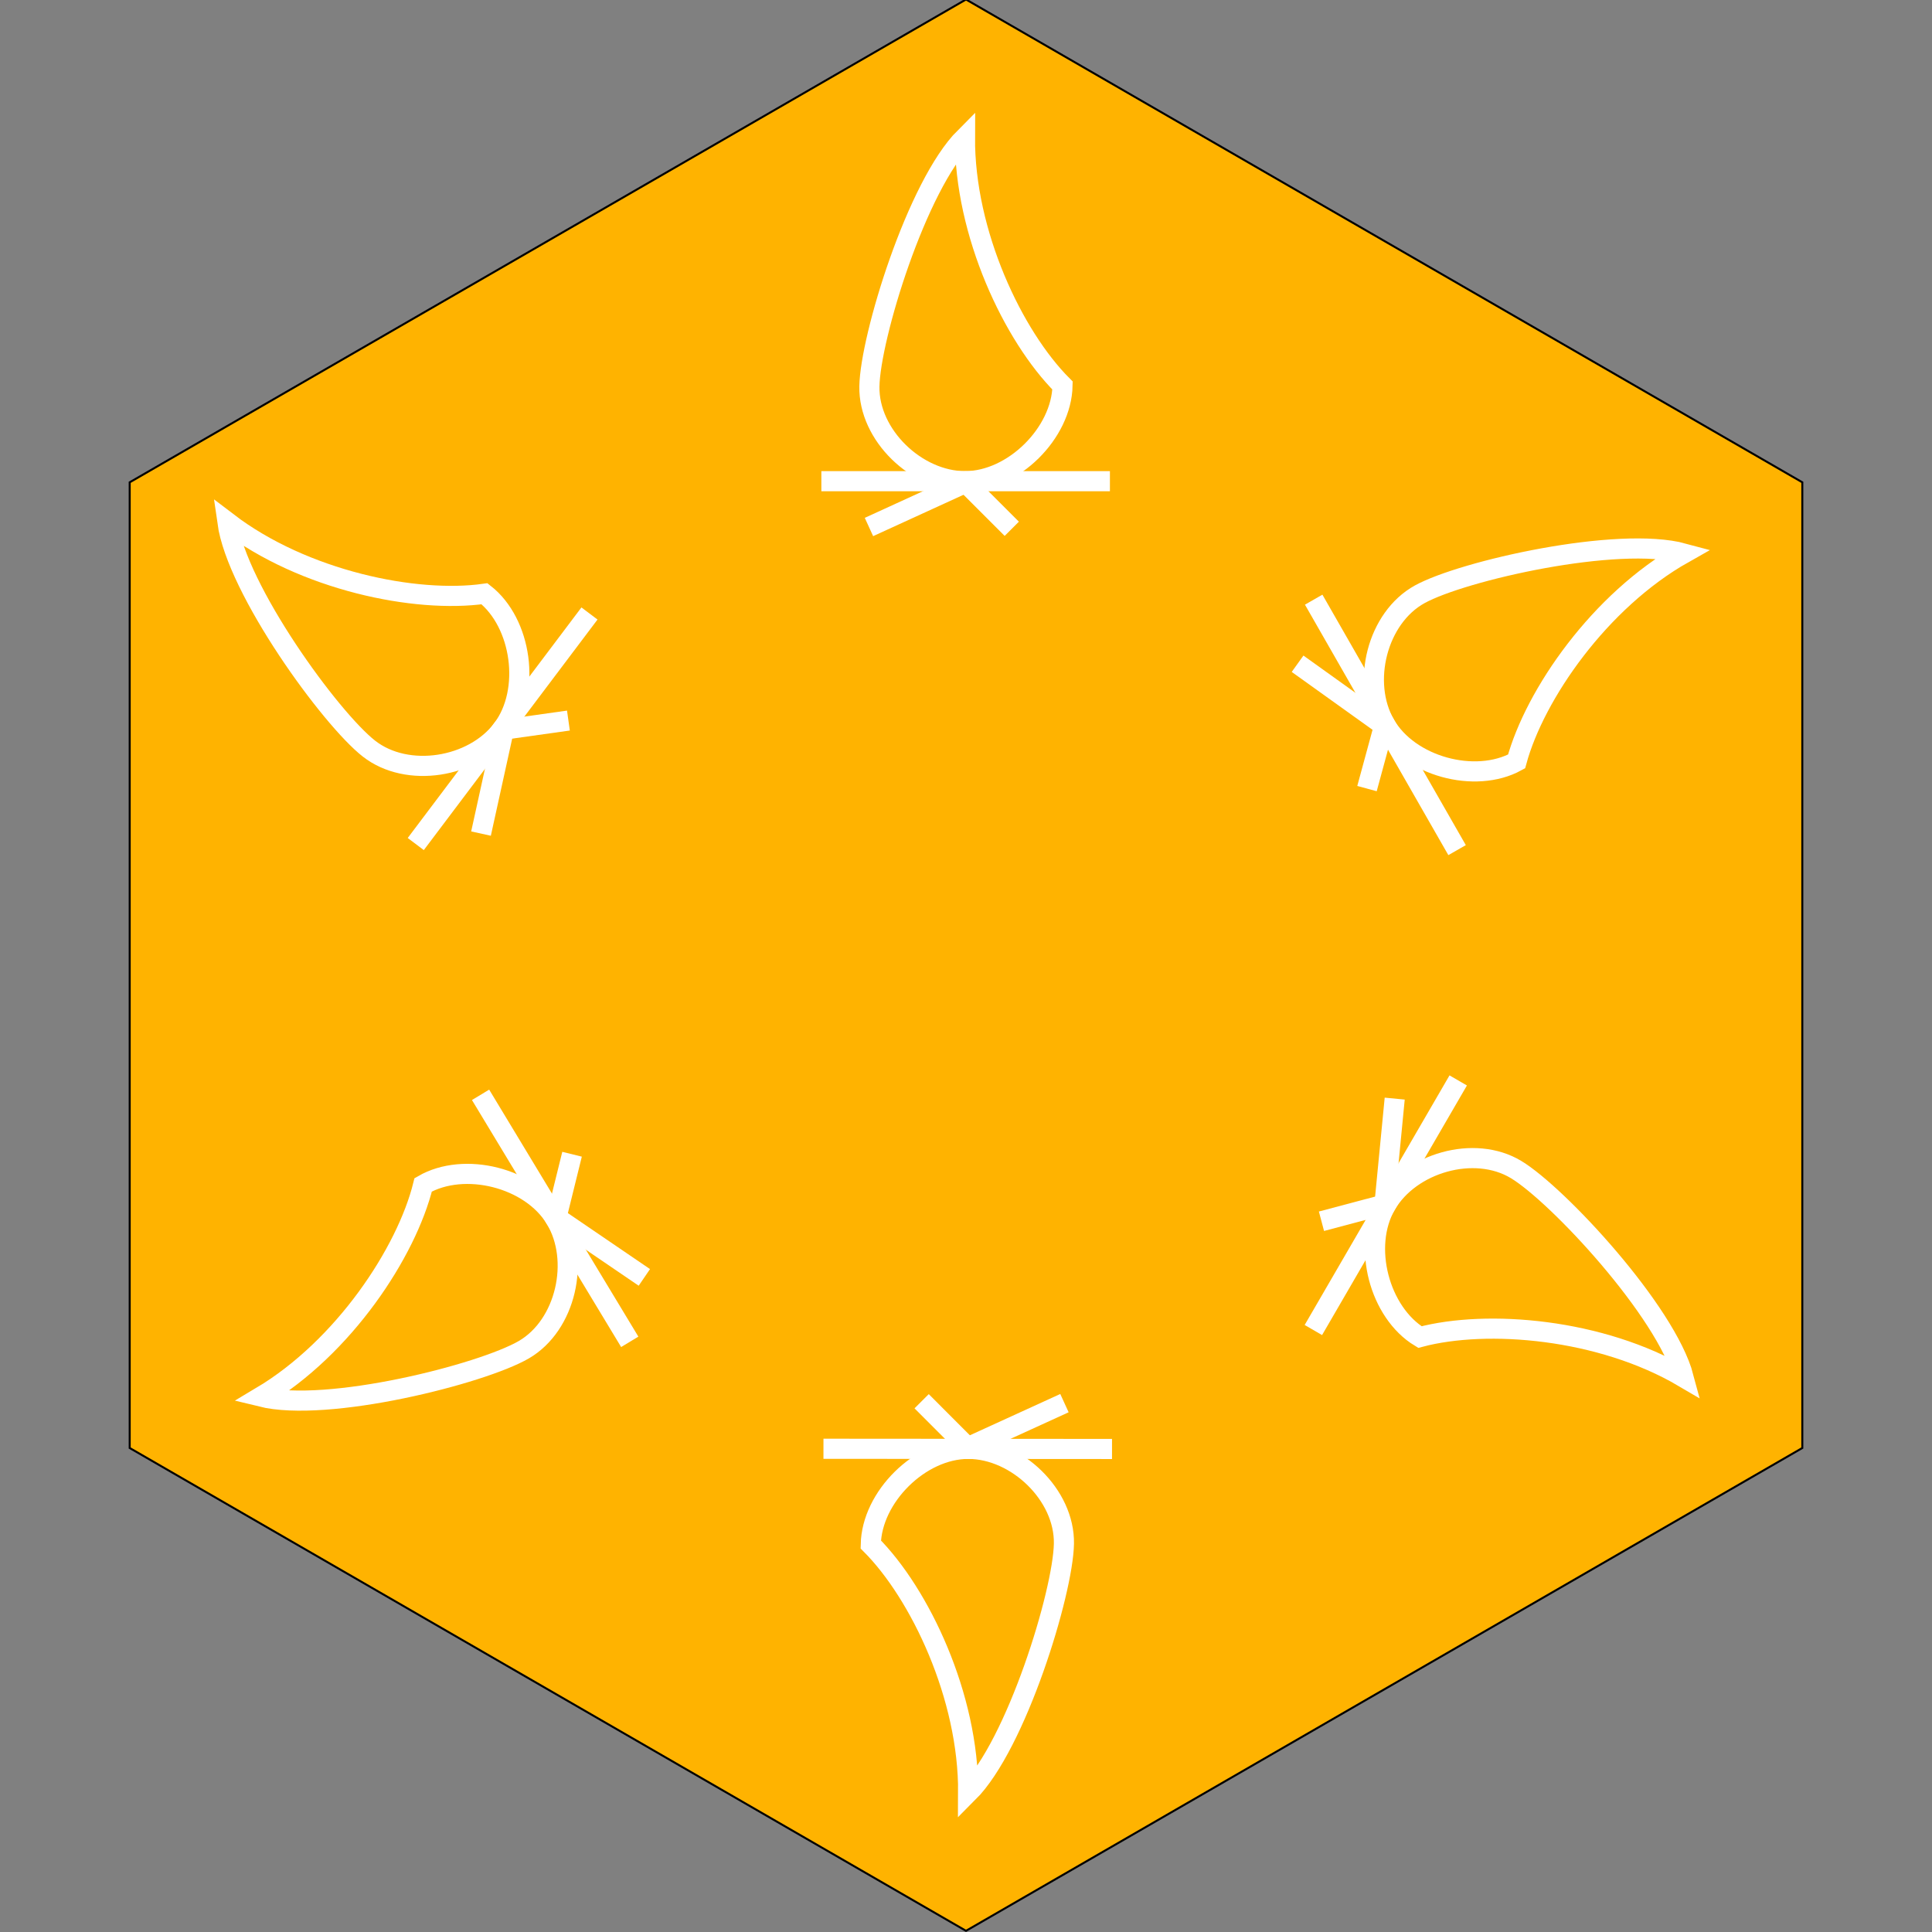 <?xml version="1.0" encoding="UTF-8" standalone="no"?>
<!-- Created with Inkscape (http://www.inkscape.org/) -->

<svg
   xmlns:dc="http://purl.org/dc/elements/1.1/"
   xmlns:cc="http://creativecommons.org/ns#"
   xmlns:rdf="http://www.w3.org/1999/02/22-rdf-syntax-ns#"
   xmlns:svg="http://www.w3.org/2000/svg"
   xmlns="http://www.w3.org/2000/svg"
   xmlns:sodipodi="http://sodipodi.sourceforge.net/DTD/sodipodi-0.dtd"
   xmlns:inkscape="http://www.inkscape.org/namespaces/inkscape"
   width="256"
   height="256"
   viewBox="0 0 256 256"
   id="svg2"
   version="1.1"
   inkscape:version="0.91 r13725"
   sodipodi:docname="3.6 - flame.svg">
  <rect x="0" y="0" width="256" height="256" fill="#808080" stroke="none"/>
  <defs
     id="defs4" />
  <sodipodi:namedview
     id="base"
     pagecolor="#ffffff"
     bordercolor="#666666"
     borderopacity="1.0"
     inkscape:pageopacity="0.0"
     inkscape:pageshadow="2"
     inkscape:zoom="2"
     inkscape:cx="-14.69398"
     inkscape:cy="166.57957"
     inkscape:document-units="px"
     inkscape:current-layer="layer1"
     showgrid="true"
     units="px"
     objecttolerance="10000"
     inkscape:window-width="1280"
     inkscape:window-height="960"
     inkscape:window-x="0"
     inkscape:window-y="27"
     inkscape:window-maximized="1"
     showguides="false">
    <inkscape:grid
       type="xygrid"
       id="grid3336"
       originx="128"
       originy="128"
       spacingx="1.28"
       spacingy="1.28"
       empspacing="10" />
  </sodipodi:namedview>
  <g
     inkscape:label="Calque 1"
     inkscape:groupmode="layer"
     id="layer1"
     transform="translate(0,-796.362)">
    <path
       mask="none"
       sodipodi:type="star"
       style="fill:#ffb300;fill-rule:evenodd;stroke:#000000;stroke-width:0.267;stroke-linecap:butt;stroke-linejoin:miter;stroke-miterlimit:4;stroke-dasharray:none;stroke-opacity:1;fill-opacity:1"
       id="path3338"
       sodipodi:sides="6"
       sodipodi:cx="128"
       sodipodi:cy="924.24976"
       sodipodi:r1="127.9584"
       sodipodi:r2="60.780254"
       sodipodi:arg1="-1.5707963"
       sodipodi:arg2="-1.0471976"
       inkscape:flatsided="true"
       inkscape:rounded="0"
       inkscape:randomized="0"
       d="m 128,796.291 110.815,63.979 0,127.958 L 128,1052.208 17.185,988.229 l 3e-6,-127.958 z"
       clip-path="none" />
    <g
       id="g6564"
       inkscape:transform-center-x="0.16282593"
       inkscape:transform-center-y="-83.743985"
       transform="translate(-0.125,6.25)">
      <g
         id="g6610"
         inkscape:transform-center-x="1.9998344"
         inkscape:transform-center-y="-97.924812">
        <path
           sodipodi:nodetypes="cc"
           inkscape:connector-curvature="0"
           id="path4709"
           d="m 115.266,859.942 12.677,-5.803"
           style="fill:none;fill-rule:evenodd;stroke:#ffffff;stroke-width:2.666px;stroke-linecap:butt;stroke-linejoin:miter;stroke-opacity:1"
           mask="none"
           clip-path="none" />
        <path
           sodipodi:nodetypes="cc"
           inkscape:connector-curvature="0"
           id="path4713"
           d="m 128.148,854.139 6.041,6.041"
           style="fill:none;fill-rule:evenodd;stroke:#ffffff;stroke-width:2.666px;stroke-linecap:butt;stroke-linejoin:miter;stroke-opacity:1"
           mask="none"
           clip-path="none" />
        <path
           sodipodi:nodetypes="cc"
           inkscape:connector-curvature="0"
           id="path4715"
           d="m 147.194,853.873 -38.235,0"
           style="fill:none;fill-rule:evenodd;stroke:#ffffff;stroke-width:2.666px;stroke-linecap:butt;stroke-linejoin:miter;stroke-opacity:1"
           mask="none"
           clip-path="none" />
        <path
           sodipodi:nodetypes="ccccc"
           inkscape:connector-curvature="0"
           id="path4768"
           d="m 128,853.873 c -6.398,0 -12.79,-6.089 -12.677,-12.558 0.113,-6.469 6.267,-26.618 12.665,-33.016 -0.08,12.747 6.41,26.38 12.927,32.897 -0.119,6.279 -6.517,12.677 -12.915,12.677 z"
           style="fill:none;fill-rule:evenodd;stroke:#ffffff;stroke-width:2.666px;stroke-linecap:butt;stroke-linejoin:miter;stroke-opacity:1"
           mask="none"
           clip-path="none" />
      </g>
    </g>
    <g
       id="g6564-0"
       inkscape:transform-center-x="-70.474397"
       inkscape:transform-center-y="35.154922"
       transform="matrix(-0.502,0.865,-0.865,-0.502,986.519,1273.919)">
      <g
         id="g6610-0"
         inkscape:transform-center-x="1.9998344"
         inkscape:transform-center-y="-97.924812">
        <path
           sodipodi:nodetypes="cc"
           inkscape:connector-curvature="0"
           id="path4709-7"
           d="m 115.266,859.942 12.677,-5.803"
           style="fill:none;fill-rule:evenodd;stroke:#ffffff;stroke-width:2.666px;stroke-linecap:butt;stroke-linejoin:miter;stroke-opacity:1"
           mask="none"
           clip-path="none" />
        <path
           sodipodi:nodetypes="cc"
           inkscape:connector-curvature="0"
           id="path4713-3"
           d="m 128.148,854.139 6.041,6.041"
           style="fill:none;fill-rule:evenodd;stroke:#ffffff;stroke-width:2.666px;stroke-linecap:butt;stroke-linejoin:miter;stroke-opacity:1"
           mask="none"
           clip-path="none" />
        <path
           sodipodi:nodetypes="cc"
           inkscape:connector-curvature="0"
           id="path4715-7"
           d="m 147.194,853.873 -38.235,0"
           style="fill:none;fill-rule:evenodd;stroke:#ffffff;stroke-width:2.666px;stroke-linecap:butt;stroke-linejoin:miter;stroke-opacity:1"
           mask="none"
           clip-path="none" />
        <path
           sodipodi:nodetypes="ccccc"
           inkscape:connector-curvature="0"
           id="path4768-0"
           d="m 128,853.873 c -6.398,0 -12.79,-6.089 -12.677,-12.558 0.113,-6.469 6.267,-26.618 12.665,-33.016 -0.08,12.747 6.41,26.38 12.927,32.897 -0.119,6.279 -6.517,12.677 -12.915,12.677 z"
           style="fill:none;fill-rule:evenodd;stroke:#ffffff;stroke-width:2.666px;stroke-linecap:butt;stroke-linejoin:miter;stroke-opacity:1"
           mask="none"
           clip-path="none" />
      </g>
    </g>
    <g
       id="g6564-1"
       inkscape:transform-center-x="-69.495889"
       inkscape:transform-center-y="-35.381019"
       transform="matrix(0.497,0.868,-0.868,0.497,861.078,356.869)">
      <g
         id="g6610-7"
         inkscape:transform-center-x="1.9998344"
         inkscape:transform-center-y="-97.924812">
        <path
           sodipodi:nodetypes="cc"
           inkscape:connector-curvature="0"
           id="path4709-1"
           d="m 115.266,859.942 12.677,-5.803"
           style="fill:none;fill-rule:evenodd;stroke:#ffffff;stroke-width:2.666px;stroke-linecap:butt;stroke-linejoin:miter;stroke-opacity:1"
           mask="none"
           clip-path="none" />
        <path
           sodipodi:nodetypes="cc"
           inkscape:connector-curvature="0"
           id="path4713-9"
           d="m 128.148,854.139 6.041,6.041"
           style="fill:none;fill-rule:evenodd;stroke:#ffffff;stroke-width:2.666px;stroke-linecap:butt;stroke-linejoin:miter;stroke-opacity:1"
           mask="none"
           clip-path="none" />
        <path
           sodipodi:nodetypes="cc"
           inkscape:connector-curvature="0"
           id="path4715-8"
           d="m 147.194,853.873 -38.235,0"
           style="fill:none;fill-rule:evenodd;stroke:#ffffff;stroke-width:2.666px;stroke-linecap:butt;stroke-linejoin:miter;stroke-opacity:1"
           mask="none"
           clip-path="none" />
        <path
           sodipodi:nodetypes="ccccc"
           inkscape:connector-curvature="0"
           id="path4768-1"
           d="m 128,853.873 c -6.398,0 -12.79,-6.089 -12.677,-12.558 0.113,-6.469 6.267,-26.618 12.665,-33.016 -0.08,12.747 6.41,26.38 12.927,32.897 -0.119,6.279 -6.517,12.677 -12.915,12.677 z"
           style="fill:none;fill-rule:evenodd;stroke:#ffffff;stroke-width:2.666px;stroke-linecap:butt;stroke-linejoin:miter;stroke-opacity:1"
           mask="none"
           clip-path="none" />
      </g>
    </g>
    <g
       id="g6564-8"
       inkscape:transform-center-x="0.16282593"
       inkscape:transform-center-y="-83.743985"
       transform="translate(-0.125,6.25)">
      <g
         id="g6610-02"
         inkscape:transform-center-x="76.196032"
         inkscape:transform-center-y="-51.572613"
         transform="matrix(0.602,-0.799,0.799,0.602,-692.622,474.979)">
        <path
           sodipodi:nodetypes="cc"
           inkscape:connector-curvature="0"
           id="path4709-12"
           d="m 115.266,859.942 12.677,-5.803"
           style="fill:none;fill-rule:evenodd;stroke:#ffffff;stroke-width:2.666px;stroke-linecap:butt;stroke-linejoin:miter;stroke-opacity:1"
           mask="none"
           clip-path="none" />
        <path
           sodipodi:nodetypes="cc"
           inkscape:connector-curvature="0"
           id="path4713-7"
           d="m 128.148,854.139 6.041,6.041"
           style="fill:none;fill-rule:evenodd;stroke:#ffffff;stroke-width:2.666px;stroke-linecap:butt;stroke-linejoin:miter;stroke-opacity:1"
           mask="none"
           clip-path="none" />
        <path
           sodipodi:nodetypes="cc"
           inkscape:connector-curvature="0"
           id="path4715-0"
           d="m 147.194,853.873 -38.235,0"
           style="fill:none;fill-rule:evenodd;stroke:#ffffff;stroke-width:2.666px;stroke-linecap:butt;stroke-linejoin:miter;stroke-opacity:1"
           mask="none"
           clip-path="none" />
        <path
           sodipodi:nodetypes="ccccc"
           inkscape:connector-curvature="0"
           id="path4768-8"
           d="m 128,853.873 c -6.398,0 -12.79,-6.089 -12.677,-12.558 0.113,-6.469 6.267,-26.618 12.665,-33.016 -0.08,12.747 6.41,26.38 12.927,32.897 -0.119,6.279 -6.517,12.677 -12.915,12.677 z"
           style="fill:none;fill-rule:evenodd;stroke:#ffffff;stroke-width:2.666px;stroke-linecap:butt;stroke-linejoin:miter;stroke-opacity:1"
           mask="none"
           clip-path="none" />
      </g>
    </g>
    <g
       id="g6564-2"
       inkscape:transform-center-x="68.34796"
       inkscape:transform-center-y="37.209611"
       transform="matrix(-0.517,-0.856,0.856,-0.517,-591.138,1508.883)">
      <g
         id="g6610-6"
         inkscape:transform-center-x="1.9998344"
         inkscape:transform-center-y="-97.924812">
        <path
           sodipodi:nodetypes="cc"
           inkscape:connector-curvature="0"
           id="path4709-8"
           d="m 115.266,859.942 12.677,-5.803"
           style="fill:none;fill-rule:evenodd;stroke:#ffffff;stroke-width:2.666px;stroke-linecap:butt;stroke-linejoin:miter;stroke-opacity:1"
           mask="none"
           clip-path="none" />
        <path
           sodipodi:nodetypes="cc"
           inkscape:connector-curvature="0"
           id="path4713-2"
           d="m 128.148,854.139 6.041,6.041"
           style="fill:none;fill-rule:evenodd;stroke:#ffffff;stroke-width:2.666px;stroke-linecap:butt;stroke-linejoin:miter;stroke-opacity:1"
           mask="none"
           clip-path="none" />
        <path
           sodipodi:nodetypes="cc"
           inkscape:connector-curvature="0"
           id="path4715-01"
           d="m 147.194,853.873 -38.235,0"
           style="fill:none;fill-rule:evenodd;stroke:#ffffff;stroke-width:2.666px;stroke-linecap:butt;stroke-linejoin:miter;stroke-opacity:1"
           mask="none"
           clip-path="none" />
        <path
           sodipodi:nodetypes="ccccc"
           inkscape:connector-curvature="0"
           id="path4768-09"
           d="m 128,853.873 c -6.398,0 -12.79,-6.089 -12.677,-12.558 0.113,-6.469 6.267,-26.618 12.665,-33.016 -0.08,12.747 6.41,26.38 12.927,32.897 -0.119,6.279 -6.517,12.677 -12.915,12.677 z"
           style="fill:none;fill-rule:evenodd;stroke:#ffffff;stroke-width:2.666px;stroke-linecap:butt;stroke-linejoin:miter;stroke-opacity:1"
           mask="none"
           clip-path="none" />
      </g>
    </g>
    <g
       id="g6564-6"
       inkscape:transform-center-x="-0.11679095"
       inkscape:transform-center-y="83.741894"
       transform="matrix(-1,-7.1801525e-4,7.1801525e-4,-1,255.694,1842.309)">
      <g
         id="g6610-3"
         inkscape:transform-center-x="1.9998344"
         inkscape:transform-center-y="-97.924812">
        <path
           sodipodi:nodetypes="cc"
           inkscape:connector-curvature="0"
           id="path4709-0"
           d="m 115.266,859.942 12.677,-5.803"
           style="fill:none;fill-rule:evenodd;stroke:#ffffff;stroke-width:2.666px;stroke-linecap:butt;stroke-linejoin:miter;stroke-opacity:1"
           mask="none"
           clip-path="none" />
        <path
           sodipodi:nodetypes="cc"
           inkscape:connector-curvature="0"
           id="path4713-75"
           d="m 128.148,854.139 6.041,6.041"
           style="fill:none;fill-rule:evenodd;stroke:#ffffff;stroke-width:2.666px;stroke-linecap:butt;stroke-linejoin:miter;stroke-opacity:1"
           mask="none"
           clip-path="none" />
        <path
           sodipodi:nodetypes="cc"
           inkscape:connector-curvature="0"
           id="path4715-70"
           d="m 147.194,853.873 -38.235,0"
           style="fill:none;fill-rule:evenodd;stroke:#ffffff;stroke-width:2.666px;stroke-linecap:butt;stroke-linejoin:miter;stroke-opacity:1"
           mask="none"
           clip-path="none" />
        <path
           sodipodi:nodetypes="ccccc"
           inkscape:connector-curvature="0"
           id="path4768-2"
           d="m 128,853.873 c -6.398,0 -12.79,-6.089 -12.677,-12.558 0.113,-6.469 6.267,-26.618 12.665,-33.016 -0.08,12.747 6.41,26.38 12.927,32.897 -0.119,6.279 -6.517,12.677 -12.915,12.677 z"
           style="fill:none;fill-rule:evenodd;stroke:#ffffff;stroke-width:2.666px;stroke-linecap:butt;stroke-linejoin:miter;stroke-opacity:1"
           mask="none"
           clip-path="none" />
      </g>
    </g>
  </g>
</svg>
